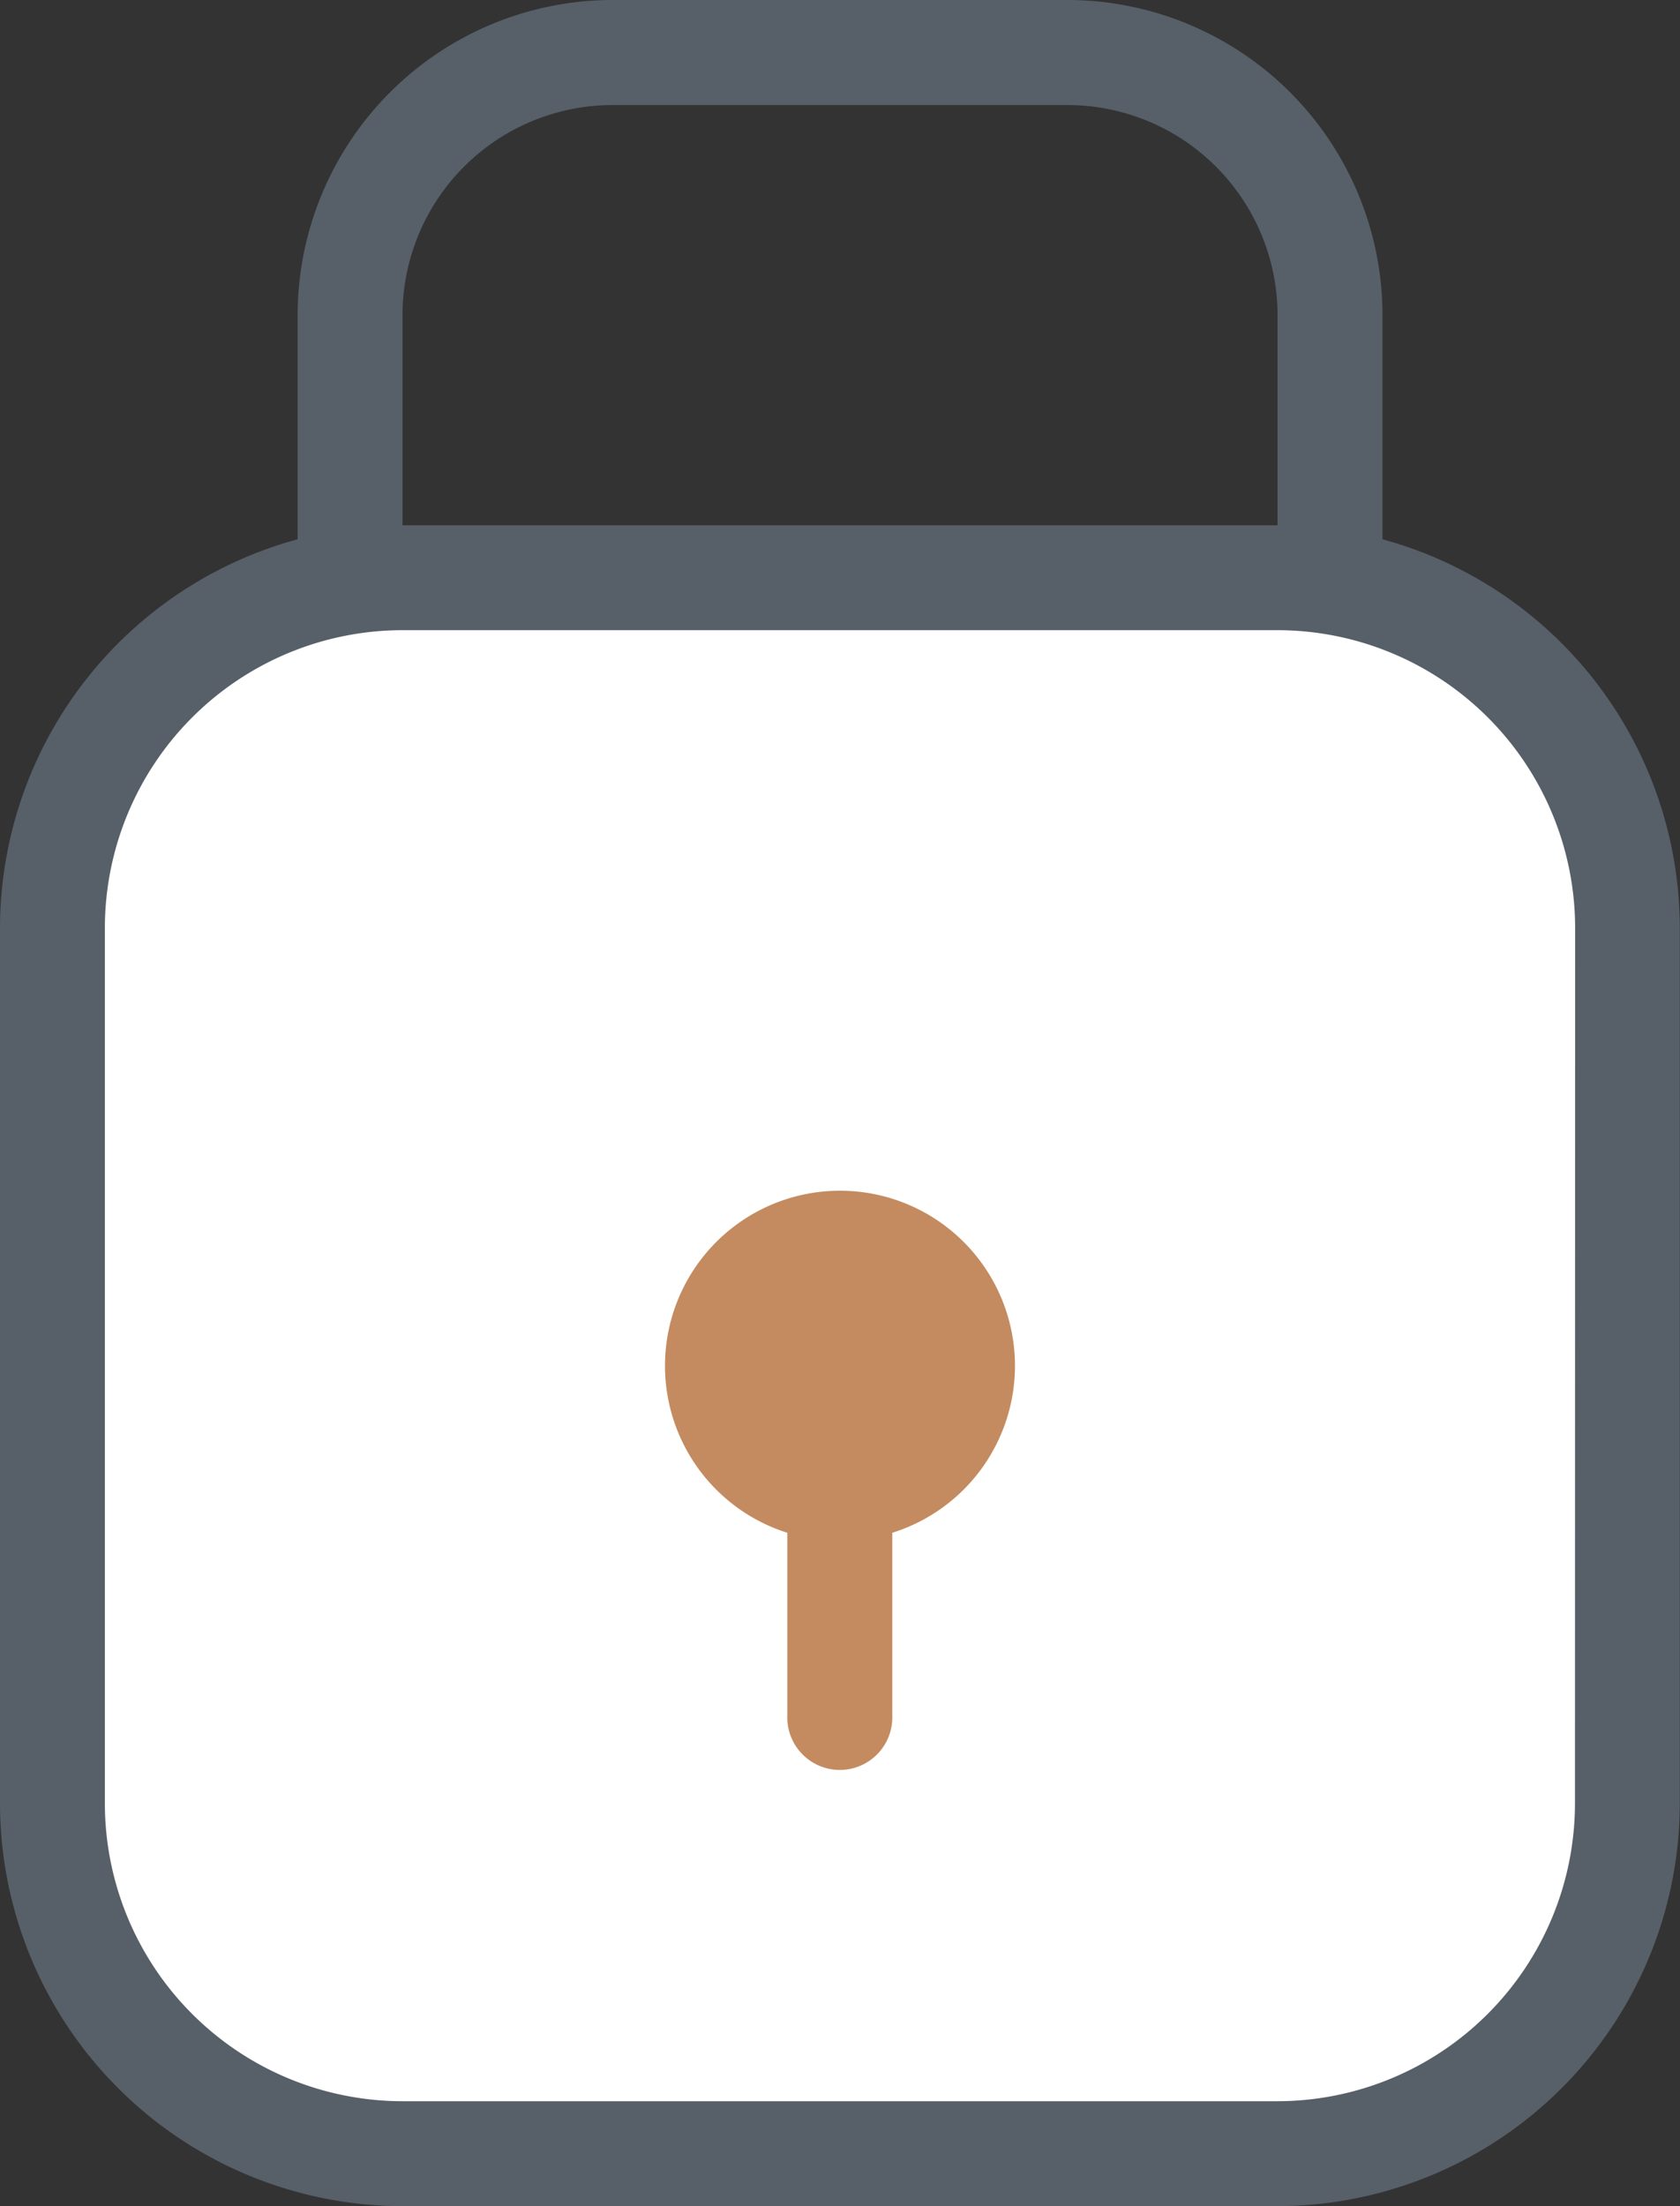 <svg xmlns="http://www.w3.org/2000/svg" width="41.205" height="54.081" viewBox="0 0 41.205 54.081">
  <rect x="0" y="0" width="41.205" height="54.081" fill="#333333" stroke="none"/>
  <g id="icons8_lock_1" transform="translate(-16 -1)">
    <path id="Path_505" data-name="Path 505" d="M49.045,72.629H27.584A8.582,8.582,0,0,1,19,64.045V42.584A8.582,8.582,0,0,1,27.584,34H49.045a8.582,8.582,0,0,1,8.584,8.584V64.045A8.582,8.582,0,0,1,49.045,72.629Z" transform="translate(-1.712 -18.836)" fill="#fff"/>
    <path id="Path_506" data-name="Path 506" d="M62.584,73.292A4.292,4.292,0,1,0,57,77.387v4.49a1.288,1.288,0,1,0,2.575,0v-4.49A4.289,4.289,0,0,0,62.584,73.292Z" transform="translate(-21.69 -38.813)" fill="#c48b60"/>
    <path id="Path_507" data-name="Path 507" d="M49.908,14.22V8.726A7.732,7.732,0,0,0,42.182,1H31.023A7.732,7.732,0,0,0,23.3,8.726V14.22A9.888,9.888,0,0,0,16,23.748V45.209a9.884,9.884,0,0,0,9.872,9.872H47.333A9.884,9.884,0,0,0,57.2,45.209V23.748A9.888,9.888,0,0,0,49.908,14.22ZM25.872,8.726a5.155,5.155,0,0,1,5.151-5.151h11.16a5.155,5.155,0,0,1,5.151,5.151v5.151H25.872ZM54.629,45.209a7.307,7.307,0,0,1-7.3,7.3H25.872a7.307,7.307,0,0,1-7.3-7.3V23.748a7.307,7.307,0,0,1,7.3-7.3H47.333a7.307,7.307,0,0,1,7.3,7.3Z" fill="#576068"/>
  </g>
</svg>
